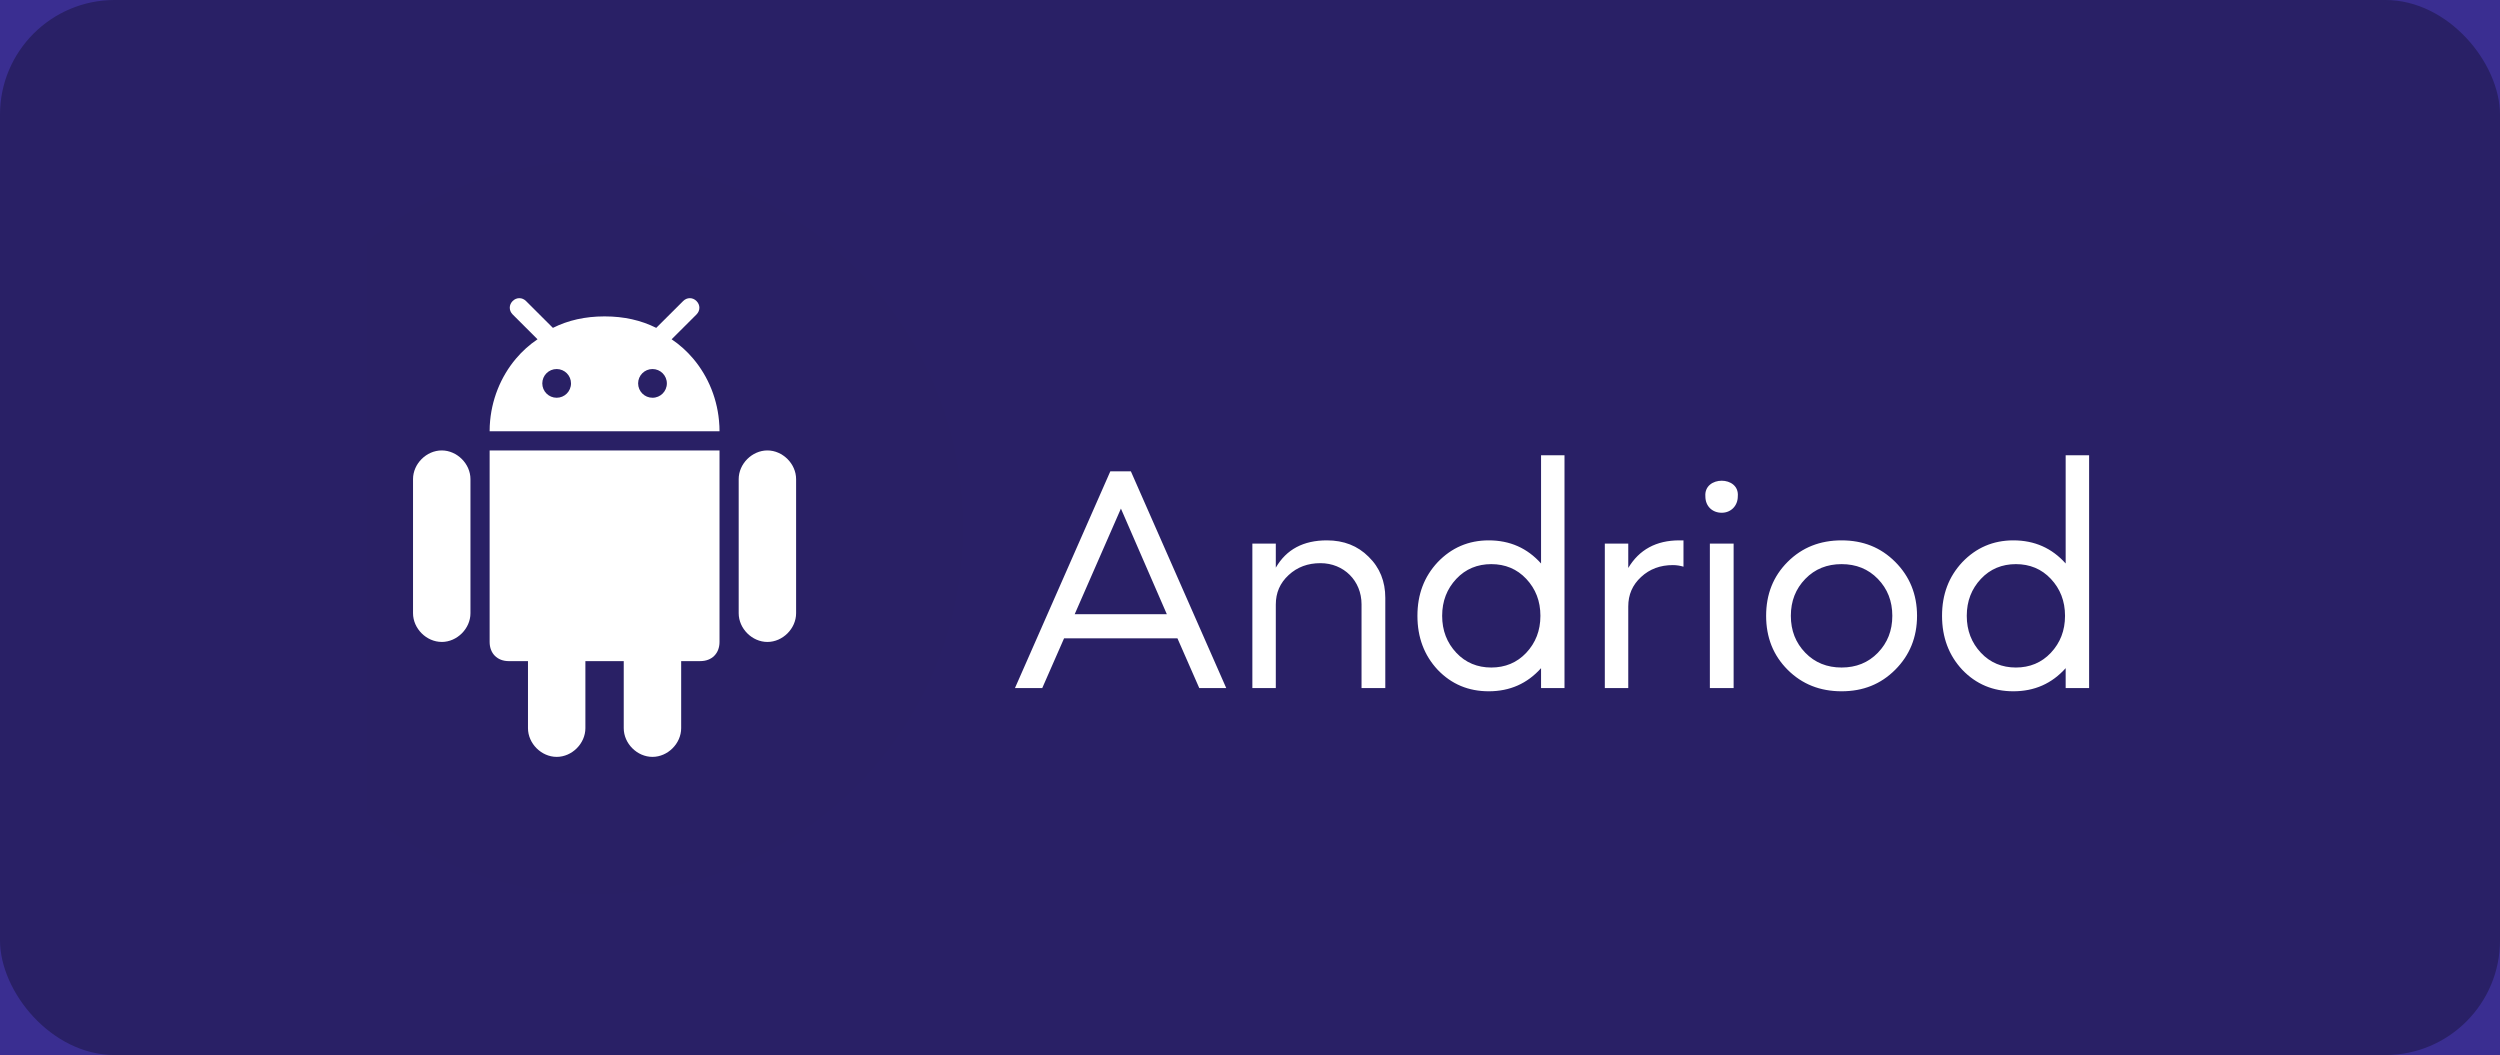 <svg width="109" height="46" viewBox="0 0 109 46" fill="none" xmlns="http://www.w3.org/2000/svg">
<rect width="109" height="46" fill="#EEEBEB"/>
<g clip-path="url(#clip0)">
<rect width="1440" height="4813" transform="translate(-104 -4632)" fill="white"/>
<rect x="-104" y="-1064" width="1440" height="1248" fill="#3A2E91" stroke="#3A2E91"/>
<g clip-path="url(#clip1)">
<rect width="109" height="46" rx="5" fill="black" fill-opacity="0.299"/>
<g clip-path="url(#clip2)">
<path d="M45.442 30L46.394 27.83H51.336L52.288 30H53.464L49.306 20.55H48.41L44.252 30H45.442ZM50.874 26.78H46.856L48.872 22.174L50.874 26.78ZM54.603 30H55.625V26.36C55.625 25.842 55.807 25.422 56.185 25.072C56.563 24.722 57.025 24.554 57.571 24.554C58.593 24.554 59.363 25.324 59.363 26.346V30H60.399V26.066C60.399 25.352 60.161 24.75 59.671 24.274C59.195 23.798 58.593 23.56 57.851 23.56C56.829 23.56 56.087 23.952 55.625 24.75V23.7H54.603V30ZM64.908 23.56C64.026 23.56 63.284 23.882 62.682 24.512C62.094 25.142 61.8 25.912 61.8 26.85C61.8 27.788 62.094 28.572 62.682 29.202C63.284 29.832 64.026 30.14 64.908 30.14C65.832 30.14 66.588 29.804 67.19 29.132V30H68.212V19.85H67.19V24.568C66.588 23.896 65.832 23.56 64.908 23.56ZM66.546 25.24C66.952 25.674 67.162 26.206 67.162 26.85C67.162 27.494 66.952 28.026 66.546 28.46C66.14 28.894 65.622 29.104 65.02 29.104C64.418 29.104 63.9 28.894 63.494 28.46C63.088 28.026 62.878 27.494 62.878 26.85C62.878 26.206 63.088 25.674 63.494 25.24C63.9 24.806 64.418 24.596 65.02 24.596C65.622 24.596 66.14 24.806 66.546 25.24ZM70.992 26.444C70.992 25.926 71.174 25.506 71.552 25.156C71.93 24.806 72.392 24.638 72.938 24.638C73.106 24.638 73.26 24.666 73.4 24.708V23.56H73.218C72.21 23.56 71.468 23.966 70.992 24.764V23.7H69.97V30H70.992V26.444ZM75.586 30V23.7H74.55V30H75.586ZM74.354 21.642C74.354 22.076 74.662 22.356 75.068 22.356C75.474 22.356 75.768 22.048 75.768 21.642C75.852 20.732 74.284 20.732 74.354 21.642ZM77.941 29.202C78.571 29.832 79.355 30.14 80.293 30.14C81.231 30.14 82.001 29.832 82.631 29.202C83.261 28.572 83.583 27.788 83.583 26.85C83.583 25.912 83.261 25.128 82.631 24.498C82.001 23.868 81.231 23.56 80.293 23.56C79.355 23.56 78.571 23.868 77.941 24.498C77.311 25.128 77.003 25.912 77.003 26.85C77.003 27.788 77.311 28.572 77.941 29.202ZM78.711 25.24C79.131 24.806 79.663 24.596 80.293 24.596C80.923 24.596 81.455 24.806 81.875 25.24C82.295 25.674 82.505 26.206 82.505 26.85C82.505 27.494 82.295 28.026 81.875 28.46C81.455 28.894 80.923 29.104 80.293 29.104C79.663 29.104 79.131 28.894 78.711 28.46C78.291 28.026 78.081 27.494 78.081 26.85C78.081 26.206 78.291 25.674 78.711 25.24ZM87.781 23.56C86.899 23.56 86.157 23.882 85.555 24.512C84.967 25.142 84.673 25.912 84.673 26.85C84.673 27.788 84.967 28.572 85.555 29.202C86.157 29.832 86.899 30.14 87.781 30.14C88.705 30.14 89.461 29.804 90.063 29.132V30H91.085V19.85H90.063V24.568C89.461 23.896 88.705 23.56 87.781 23.56ZM89.419 25.24C89.825 25.674 90.035 26.206 90.035 26.85C90.035 27.494 89.825 28.026 89.419 28.46C89.013 28.894 88.495 29.104 87.893 29.104C87.291 29.104 86.773 28.894 86.367 28.46C85.961 28.026 85.751 27.494 85.751 26.85C85.751 26.206 85.961 25.674 86.367 25.24C86.773 24.806 87.291 24.596 87.893 24.596C88.495 24.596 89.013 24.806 89.419 25.24Z" fill="white"/>
<circle cx="26" cy="23" r="16" fill="#3C414E" fill-opacity="0.01"/>
<path fill-rule="evenodd" clip-rule="evenodd" d="M29.785 13.126C29.952 12.958 30.201 12.958 30.368 13.126V13.127C30.535 13.294 30.535 13.543 30.368 13.71L29.283 14.793C29.632 15.027 29.949 15.312 30.225 15.639C30.885 16.421 31.306 17.438 31.363 18.541L31.366 18.575C31.369 18.65 31.371 18.726 31.371 18.802H21.348C21.348 18.725 21.35 18.65 21.353 18.575L21.355 18.541C21.414 17.439 21.834 16.421 22.494 15.639C22.769 15.313 23.086 15.027 23.436 14.793L22.351 13.709C22.184 13.542 22.184 13.293 22.351 13.126C22.518 12.958 22.767 12.958 22.935 13.126L24.055 14.244L24.107 14.295C24.772 13.962 25.517 13.796 26.347 13.795H26.372C27.202 13.796 27.947 13.962 28.612 14.295L28.663 14.244L29.785 13.126ZM19.26 27.989C19.929 27.989 20.512 27.406 20.512 26.737V20.889C20.512 20.224 19.929 19.639 19.26 19.639C18.591 19.639 18.008 20.223 18.008 20.888V26.736C18.008 27.404 18.591 27.988 19.26 27.988V27.989ZM29.699 31.748C29.699 32.417 29.116 33 28.447 33C27.778 33 27.195 32.417 27.195 31.748V28.825H25.523V31.748C25.523 32.417 24.94 33 24.272 33C23.603 33 23.02 32.417 23.02 31.748V28.825H22.184C21.682 28.825 21.348 28.49 21.348 27.989V19.639H31.371V27.989C31.371 28.49 31.036 28.824 30.535 28.824H29.699V31.748ZM34.71 26.737C34.71 27.406 34.127 27.989 33.459 27.989C32.79 27.989 32.207 27.405 32.207 26.737V20.889C32.207 20.224 32.789 19.639 33.459 19.639C34.127 19.639 34.71 20.224 34.71 20.889V26.737ZM24.27 17.342C23.924 17.342 23.644 17.062 23.644 16.716C23.644 16.37 23.924 16.09 24.27 16.09C24.616 16.09 24.896 16.37 24.896 16.716C24.896 17.062 24.616 17.342 24.27 17.342ZM27.822 16.716C27.822 17.062 28.103 17.342 28.449 17.342C28.795 17.342 29.075 17.062 29.075 16.716C29.075 16.37 28.794 16.09 28.449 16.09C28.102 16.09 27.822 16.37 27.822 16.716Z" fill="white"/>
</g>
</g>
</g>
<defs>
<clipPath id="clip0">
<rect width="1440" height="4813" fill="white" transform="translate(-104 -4632)"/>
</clipPath>
<clipPath id="clip1">
<rect width="354" height="193" fill="white" transform="translate(0 -97)"/>
</clipPath>
<clipPath id="clip2">
<rect width="76" height="32" fill="white" transform="translate(16 7)"/>
</clipPath>
</defs>
</svg>
